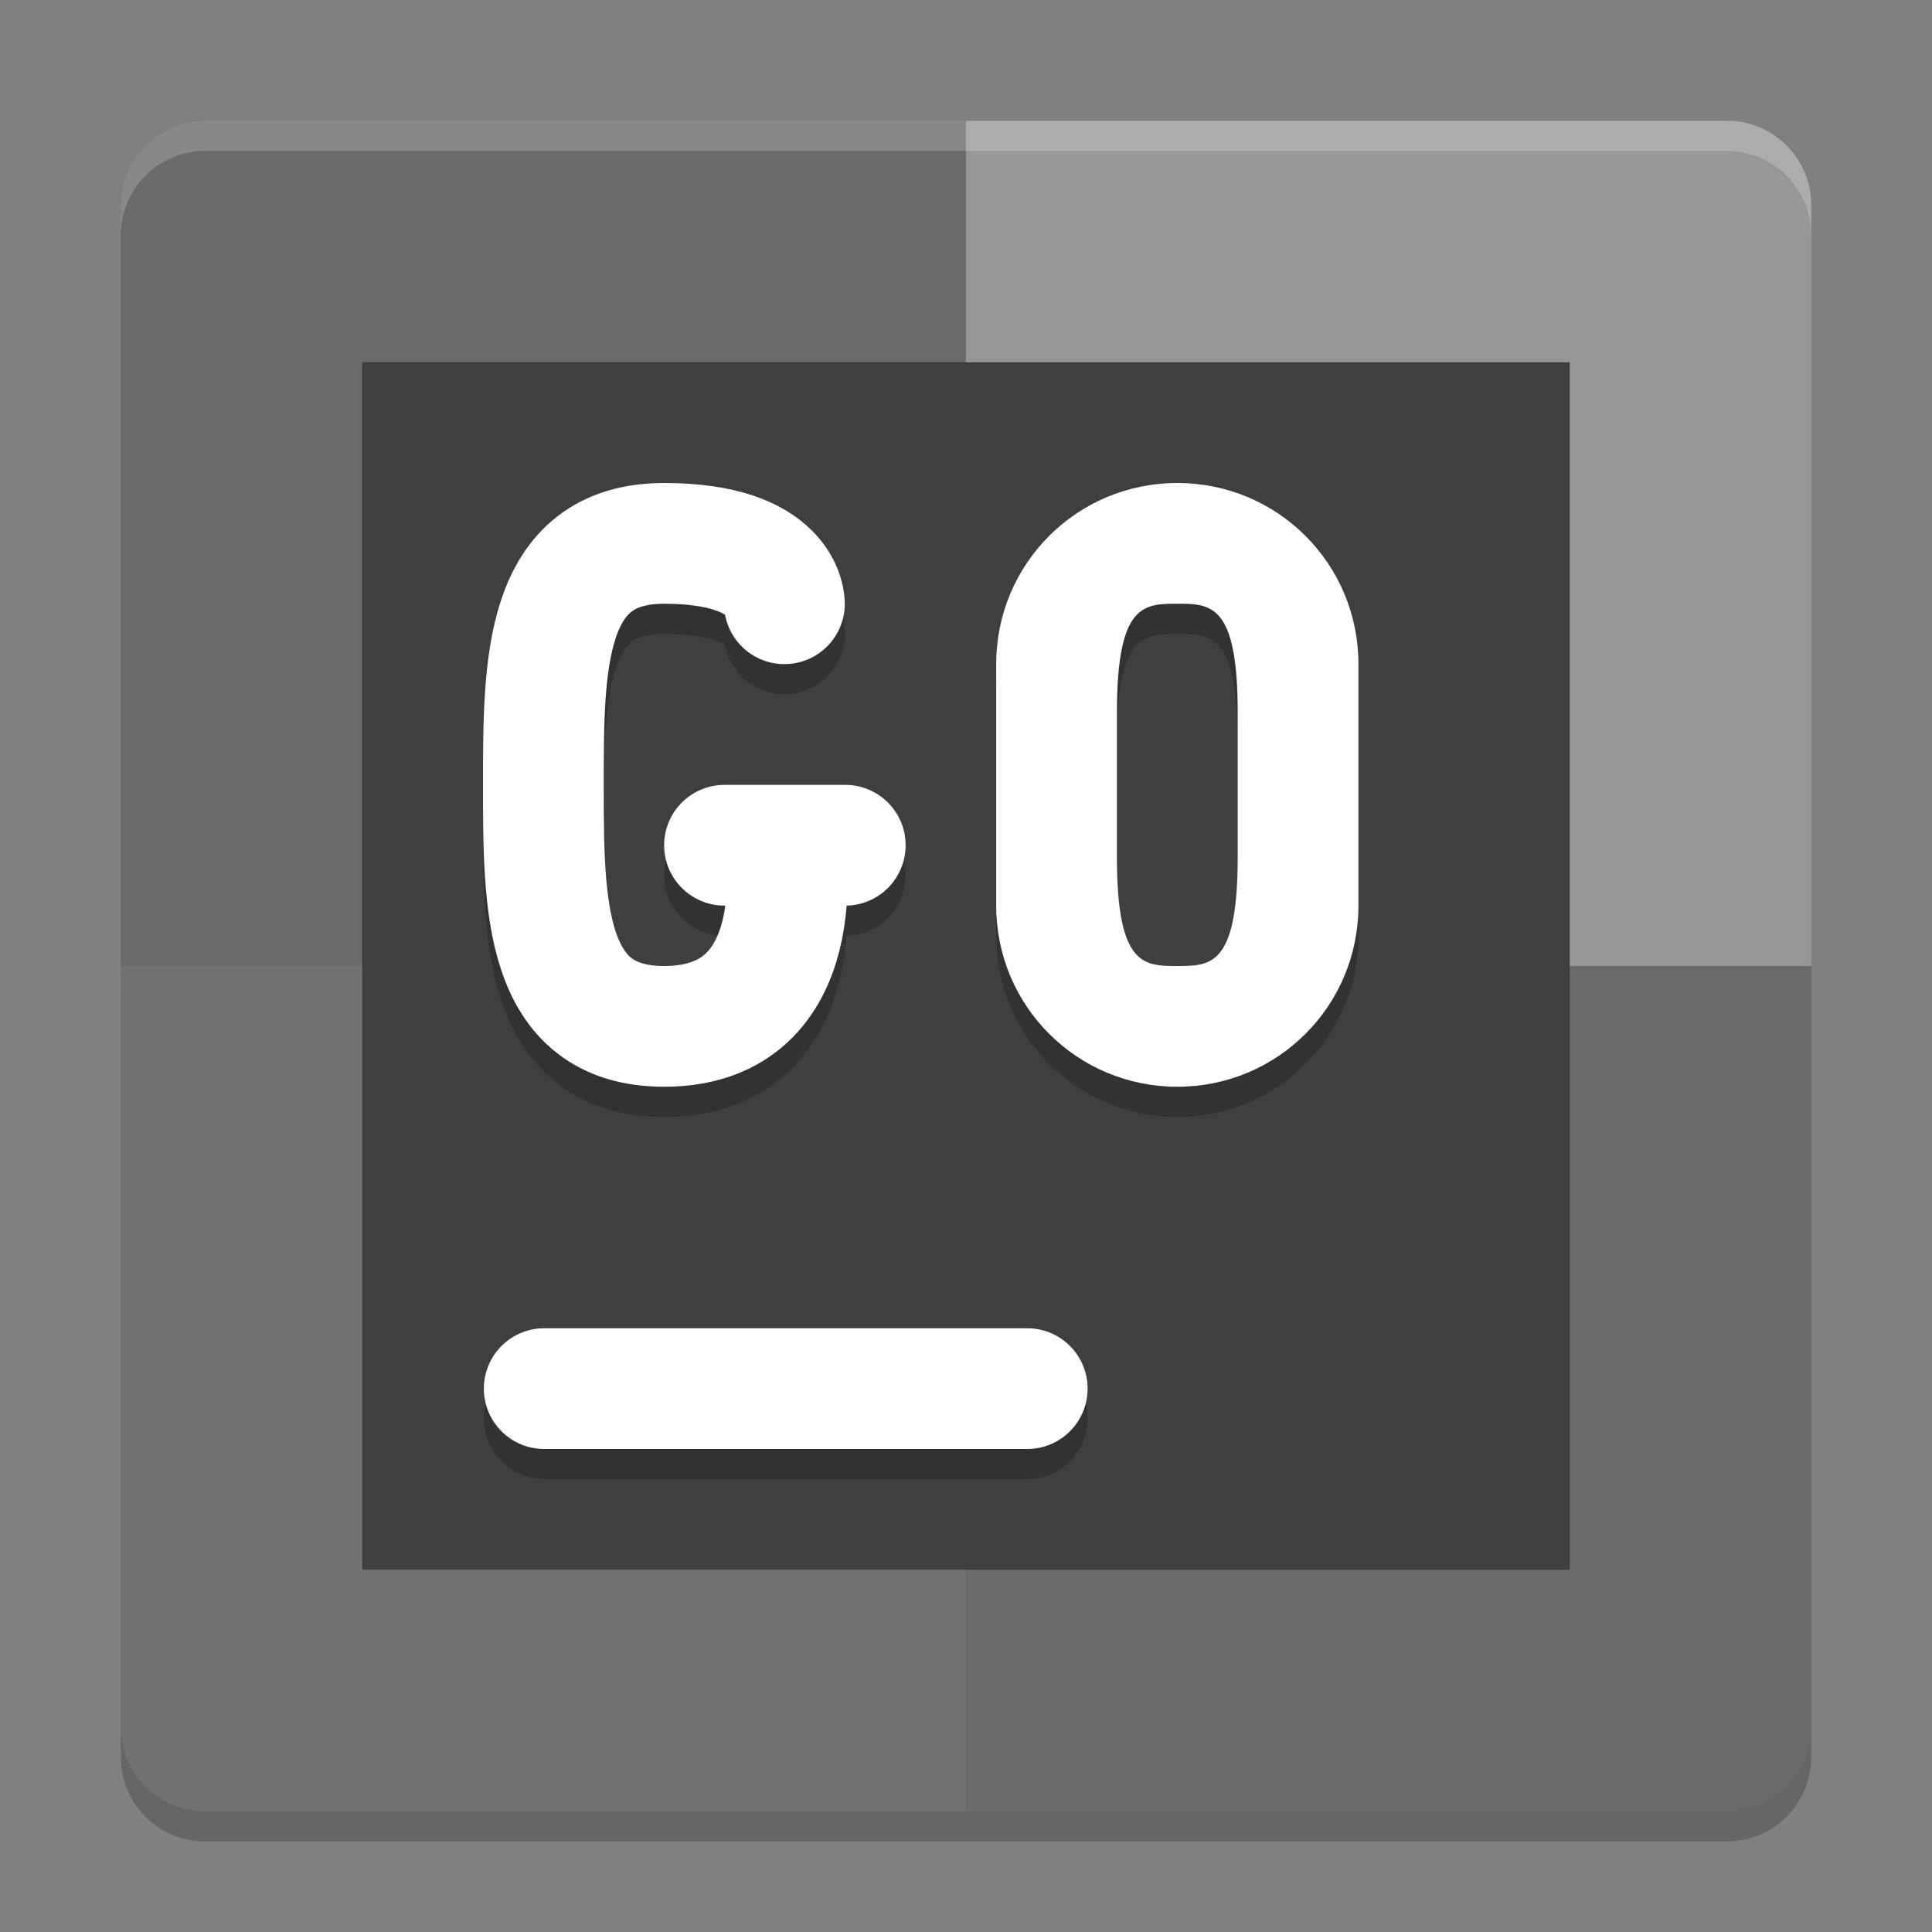 <svg xmlns="http://www.w3.org/2000/svg" width="64" height="64" version="1">
 <rect width="100%" height="100%" fill="#808080" stroke="none"/>
 <path style="opacity:0.2" d="M 4,33 4,58.199 C 4,59.75 5.25,61 6.801,61 L 32,61 57.199,61 C 58.75,61 60,59.75 60,58.199 L 60,33 32,33 4,33 Z"/>
 <path style="fill:#6a6a6a" d="M 32,4 6.8,4 C 5.249,4 4,5.249 4,6.8 L 4,32 32,32 Z"/>
 <path style="fill:#979797" d="M 32,4 57.2,4 C 58.751,4 60,5.249 60,6.8 L 60,32 32,32 Z"/>
 <path style="fill:#727272" d="M 32,60 6.8,60 C 5.249,60 4,58.751 4,57.2 L 4,32 32,32 Z"/>
 <path style="fill:#6a6a6a" d="m 32,60 25.2,0 C 58.751,60 60,58.751 60,57.2 L 60,32 32,32 Z"/>
 <rect style="fill:#3f3f3f" width="40" height="40" x="12" y="12"/>
 <path style="opacity:0.2;fill:none;stroke:#000000;stroke-width:4;stroke-linecap:round" d="m 18.028,47 16,0"/>
 <path style="fill:none;stroke:#ffffff;stroke-width:4;stroke-linecap:round" d="m 18.028,46 16,0"/>
 <path style="opacity:0.2;fill:none;stroke:#000000;stroke-width:4;stroke-linecap:round;stroke-linejoin:bevel" d="m 24,29 4,0 M 26,29 c 0,0 0.982,6 -4,6 -4,0 -4,-4 -4,-8 0,-4 0,-8 4,-8 4,0 3.985,2 3.985,2"/>
 <path style="fill:none;stroke:#ffffff;stroke-width:4;stroke-linecap:round;stroke-linejoin:bevel" d="m 24,28 4,0 M 26,28 c 0,0 0.982,6 -4,6 -4,0 -4,-4 -4,-8 0,-4 0,-8 4,-8 4,0 3.985,2 3.985,2"/>
 <path d="m 39,17 c -3.324,0 -6,2.676 -6,6 l 0,8 c 0,3.324 2.676,6 6,6 3.324,0 6,-2.676 6,-6 l 0,-8 c 0,-3.324 -2.676,-6 -6,-6 z m 0,4 c 1.108,0 2,0 2,3.598 l 0,4.805 C 41,33 40.108,33 39,33 c -1.108,0 -2,2e-6 -2,-3.598 l 0,-4.805 C 37,21 37.892,21 39,21 Z" style="opacity:0.2;fill-rule:evenodd"/>
 <path style="fill:#ffffff;fill-rule:evenodd" d="m 39,16 c -3.324,0 -6,2.676 -6,6 l 0,8 c 0,3.324 2.676,6 6,6 3.324,0 6,-2.676 6,-6 l 0,-8 c 0,-3.324 -2.676,-6 -6,-6 z m 0,4 c 1.108,0 2,0 2,3.598 l 0,4.805 C 41,32 40.108,32 39,32 c -1.108,0 -2,2e-6 -2,-3.598 l 0,-4.805 C 37,20 37.892,20 39,20 Z"/>
 <path style="opacity:0.2;fill:#ffffff" d="M 6.801 4 C 5.25 4 4 5.25 4 6.801 L 4 7.801 C 4 6.25 5.25 5 6.801 5 L 32 5 L 57.199 5 C 58.75 5 60 6.25 60 7.801 L 60 6.801 C 60 5.25 58.75 4 57.199 4 L 32 4 L 6.801 4 z"/>
</svg>
